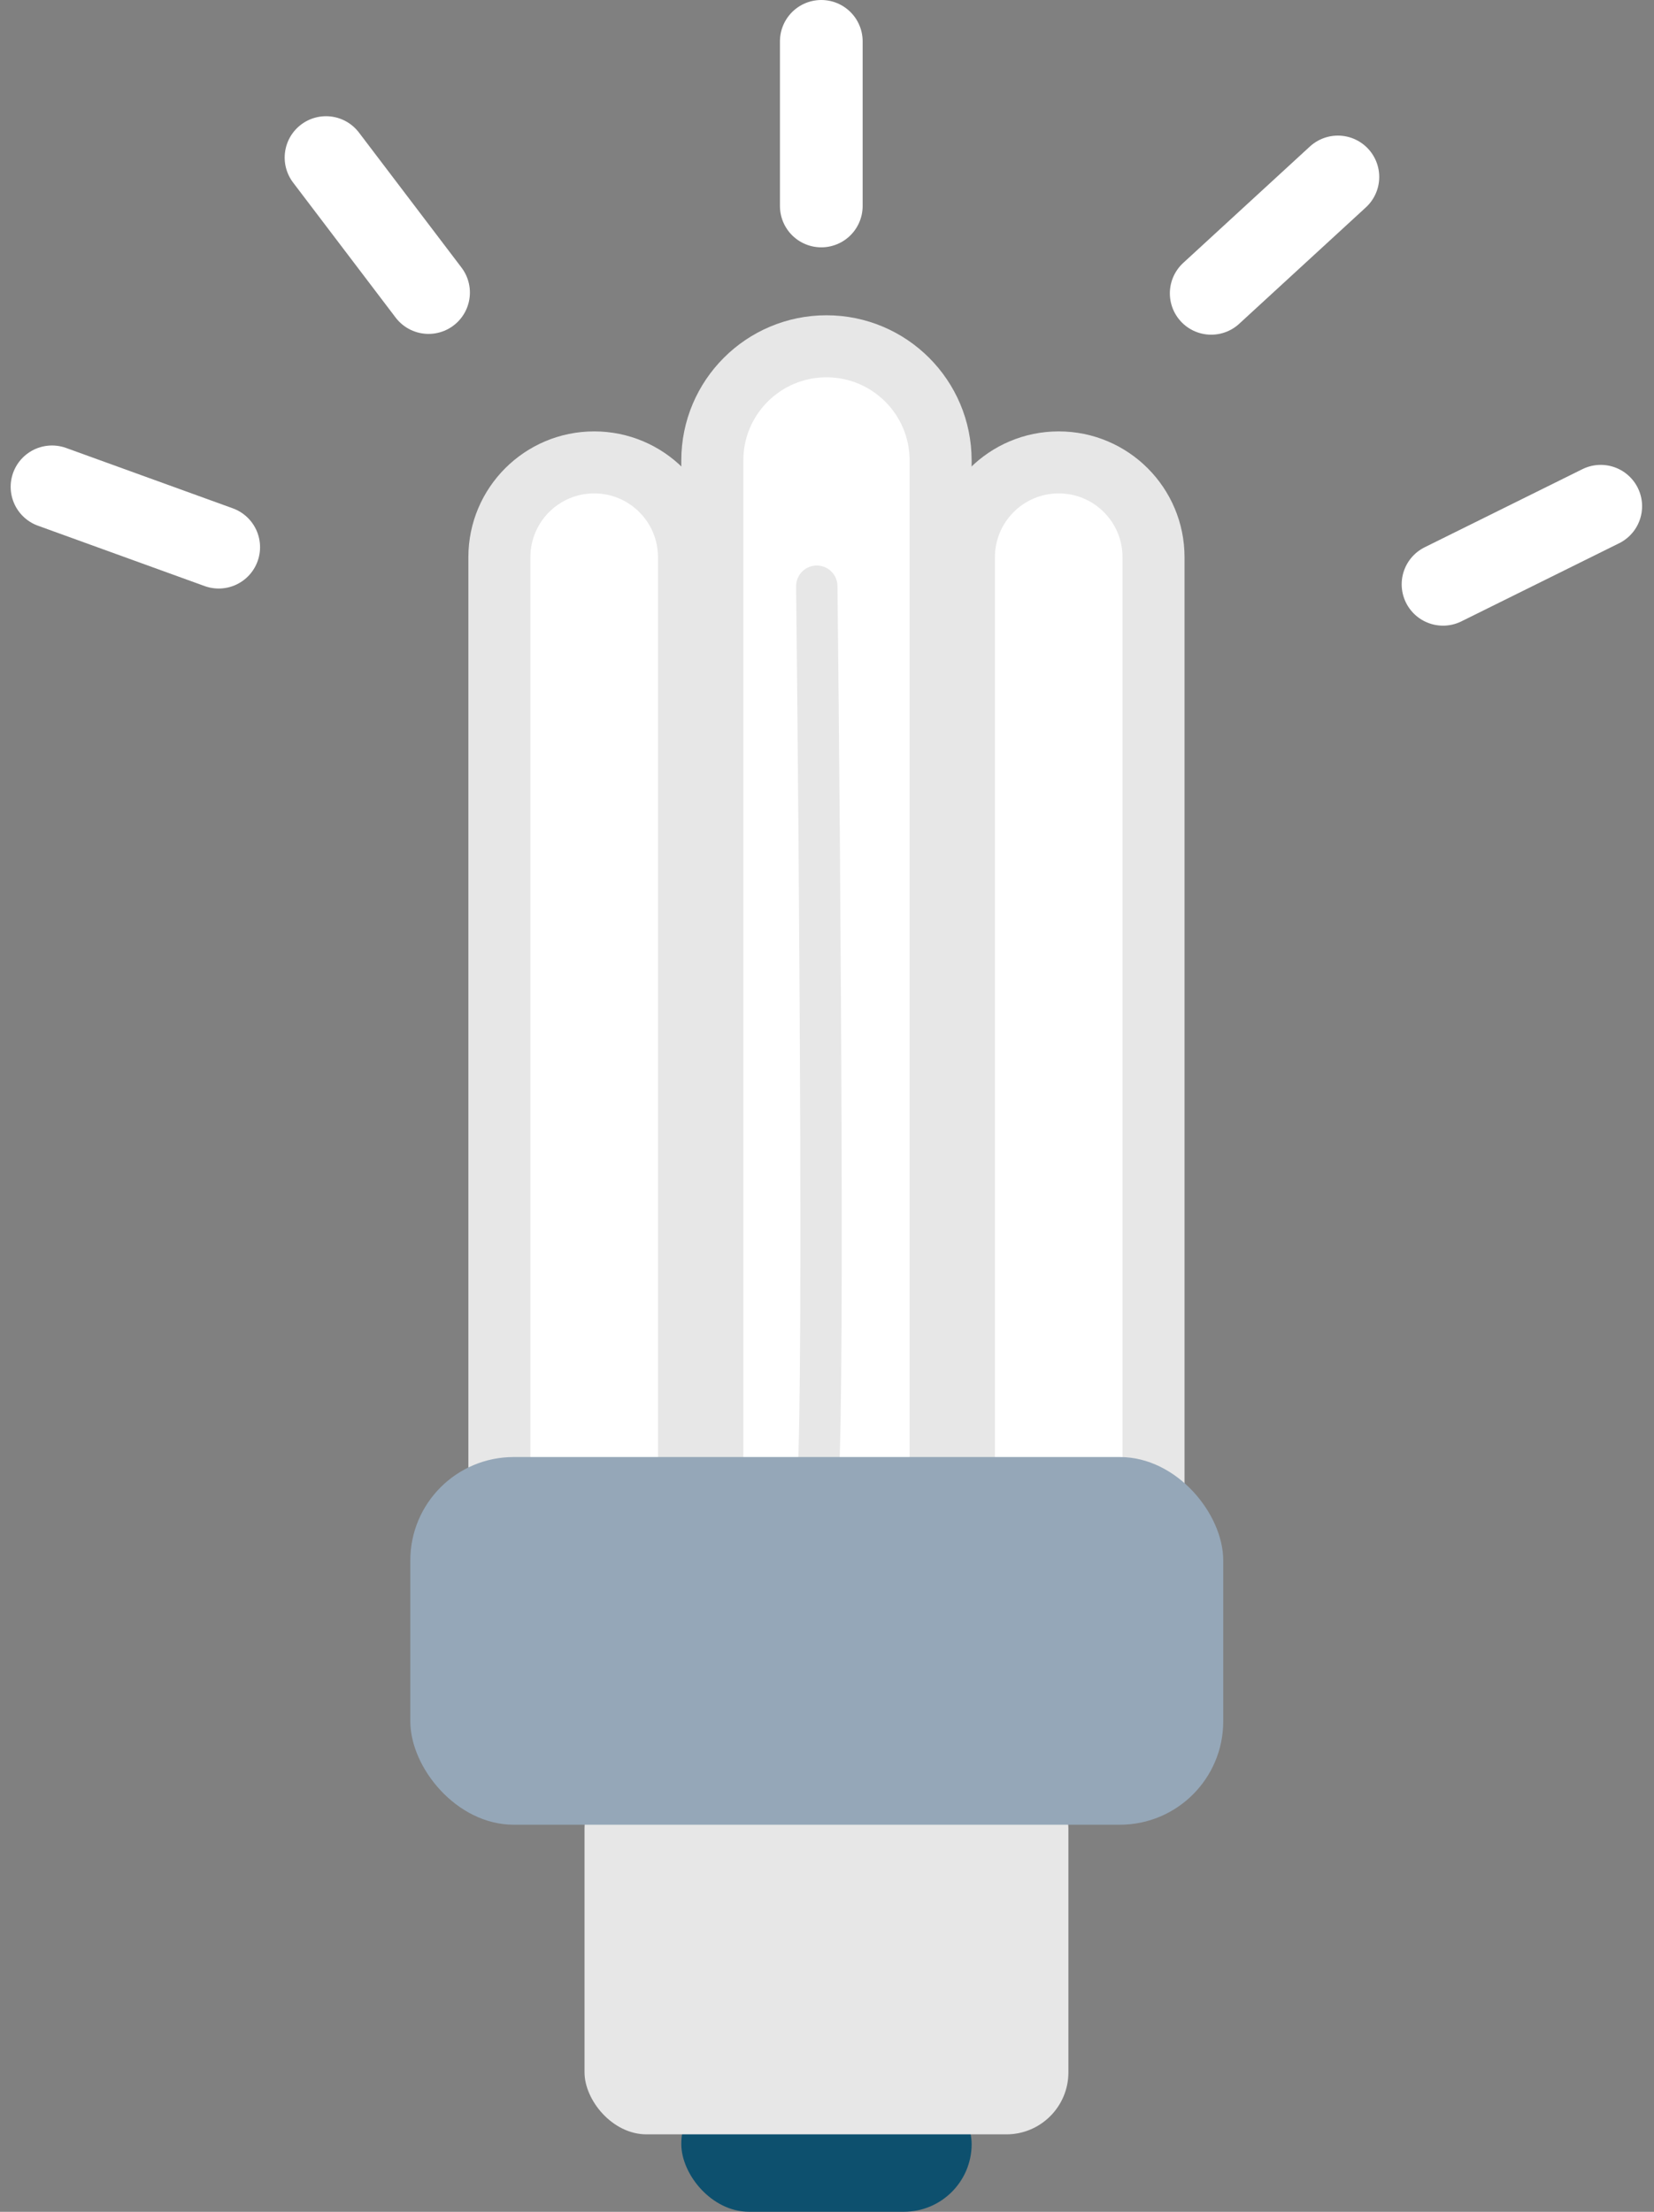 <svg width="80" height="107" viewBox="0 0 80 107" fill="none" xmlns="http://www.w3.org/2000/svg">
<rect x="0" y="0" width="80" height="107" fill="#808080" stroke="none"/>
<path d="M24.154 26.954C24.154 24.422 26.207 22.369 28.74 22.369C31.272 22.369 33.325 24.422 33.325 26.954V76.476H24.154V26.954Z" fill="white" stroke="#E7E7E7" stroke-width="3"/>
<path d="M46.623 26.954C46.623 24.422 48.676 22.369 51.208 22.369C53.74 22.369 55.793 24.422 55.793 26.954V76.476H46.623V26.954Z" fill="white" stroke="#E7E7E7" stroke-width="3"/>
<path d="M34.453 22.273C34.453 19.224 36.925 16.752 39.974 16.752C43.023 16.752 45.495 19.224 45.495 22.273V76.476H34.453V22.273Z" fill="white" stroke="#E7E7E7" stroke-width="3"/>
<rect x="32.953" y="100.444" width="14.043" height="6.553" rx="3.277" fill="#0D506E"/>
<rect x="28.272" y="85.465" width="23.404" height="17.787" rx="3" fill="#E7E7E7"/>
<path d="M39.506 71.891C39.88 70.767 39.662 42.401 39.506 28.358" stroke="#E7E7E7" stroke-width="2" stroke-linecap="round"/>
<rect x="19.846" y="70.486" width="39.319" height="17.787" rx="5" fill="#95A7B8"/>
<path d="M39.724 9.965V2" stroke="white" stroke-width="4" stroke-linecap="round"/>
<path d="M20.728 14.153L15.769 7.622" stroke="white" stroke-width="4" stroke-linecap="round"/>
<path d="M58.583 14.191L64.71 8.56" stroke="white" stroke-width="4" stroke-linecap="round"/>
<path d="M10.578 26.471L2.516 23.551" stroke="white" stroke-width="4" stroke-linecap="round"/>
<path d="M69.796 28.267L77.424 24.489" stroke="white" stroke-width="4" stroke-linecap="round"/>
</svg>
